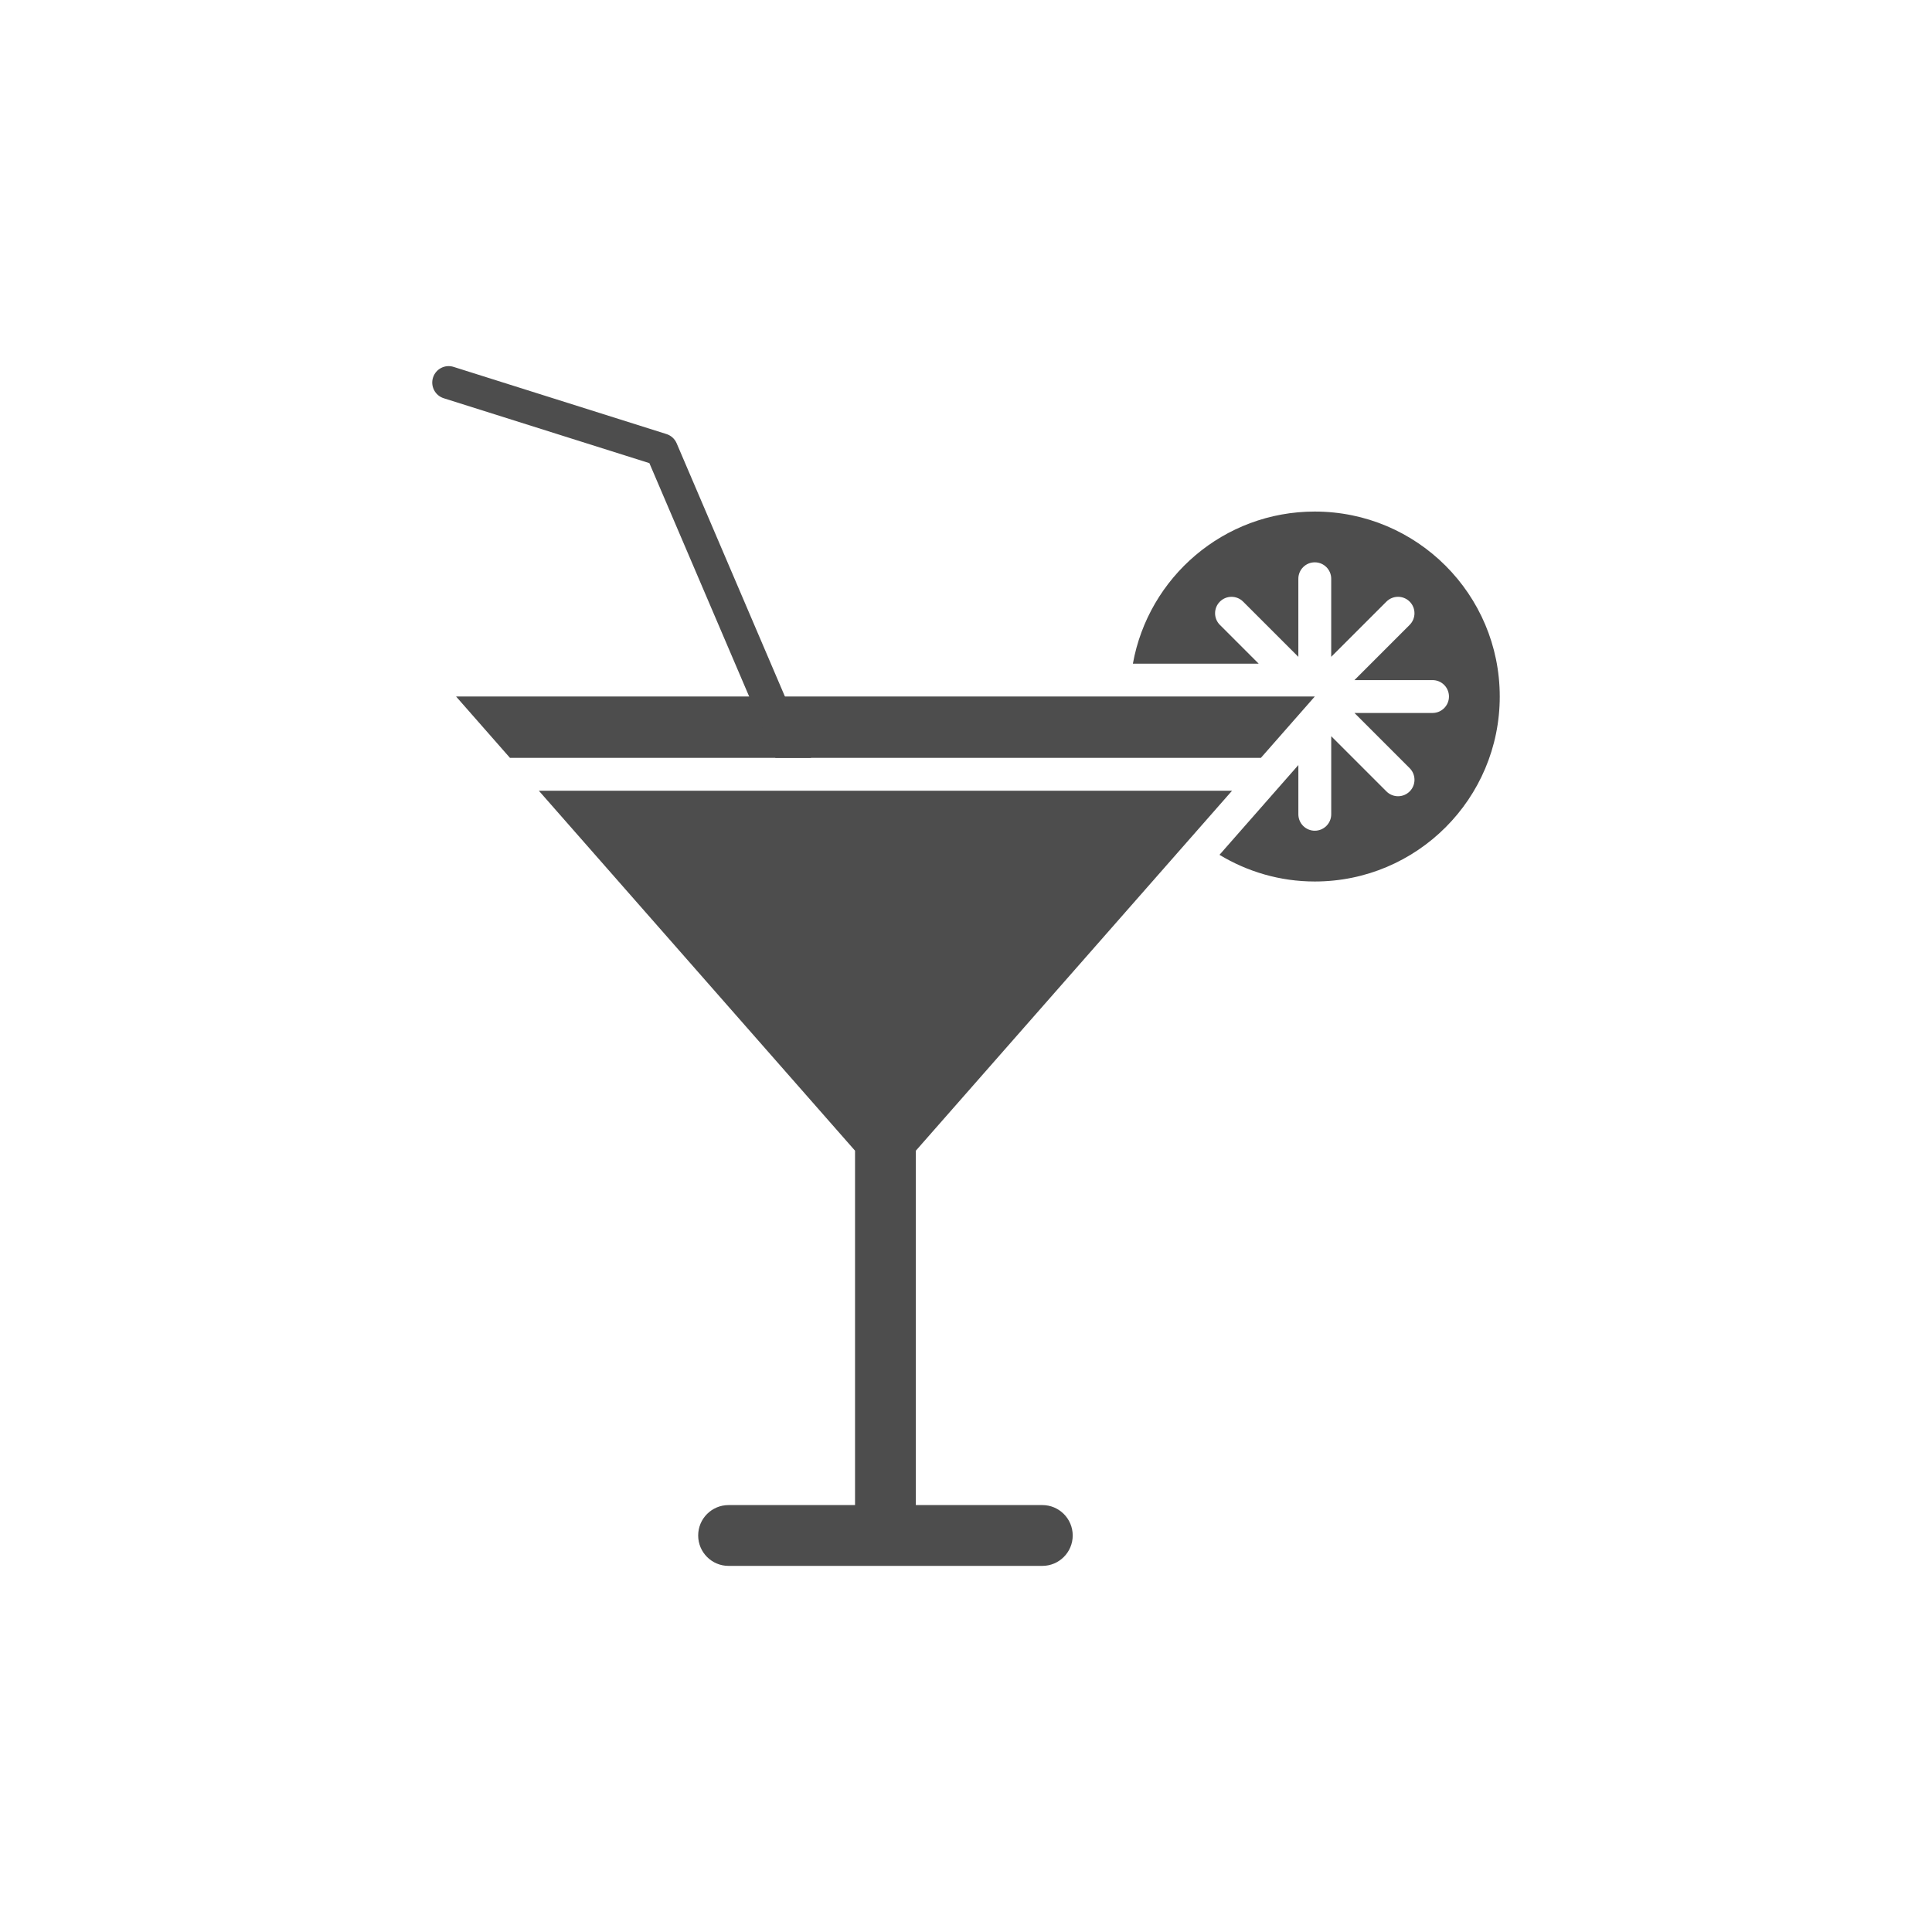<svg xmlns="http://www.w3.org/2000/svg" xmlns:xlink="http://www.w3.org/1999/xlink" width="100" height="100" viewBox="0 0 100 100"><g><g transform="translate(50 50) scale(0.69 0.69) rotate(0) translate(-50 -50)" style="fill:#4D4D4D"><svg fill="#4D4D4D" xmlns="http://www.w3.org/2000/svg" xmlns:xlink="http://www.w3.org/1999/xlink" version="1.1" x="0px" y="0px" viewBox="0 0 100 100" enable-background="new 0 0 100 100" xml:space="preserve"><g><g><g><polygon points="72.121,34.387 76.163,29.785 11.749,29.785 15.791,34.387    "></polygon><path d="M55.724,90.438h-9.487V63.855l23.72-27.003h-52l23.719,27.003v26.583h-9.487c-1.26,0-2.28,1.021-2.28,2.281     S30.928,95,32.188,95h23.536c1.259,0,2.281-1.021,2.281-2.281S56.982,90.438,55.724,90.438z"></path></g><path d="M76.163,15.91c-6.821,0-12.479,4.925-13.644,11.41h9.435l-2.909-2.909c-0.481-0.481-0.481-1.262,0-1.744    c0.481-0.481,1.262-0.481,1.743,0l4.143,4.142v-5.858c0-0.681,0.552-1.233,1.232-1.233c0.682,0,1.233,0.552,1.233,1.233v5.857    l4.142-4.142c0.481-0.481,1.262-0.481,1.743,0s0.481,1.262,0,1.744l-4.142,4.143h5.857c0.682,0,1.233,0.552,1.233,1.233    c0,0.681-0.552,1.233-1.233,1.233H79.14l4.142,4.142c0.481,0.481,0.481,1.262,0,1.743c-0.241,0.241-0.556,0.361-0.872,0.361    c-0.315,0-0.631-0.121-0.871-0.361l-4.142-4.142v5.857c0,0.681-0.552,1.233-1.233,1.233c-0.681,0-1.232-0.552-1.232-1.233v-3.694    l-5.917,6.736c2.09,1.261,4.531,2,7.149,2c7.663,0,13.875-6.212,13.875-13.875C90.038,22.122,83.826,15.91,76.163,15.91z"></path><path d="M38.384,34.387l-10.09-23.599c-0.142-0.331-0.42-0.583-0.763-0.691L11.565,5.059c-0.653-0.208-1.342,0.156-1.547,0.805    c-0.204,0.649,0.156,1.342,0.806,1.546l15.425,4.868l9.453,22.109H38.384z"></path></g></g></svg></g></g></svg>